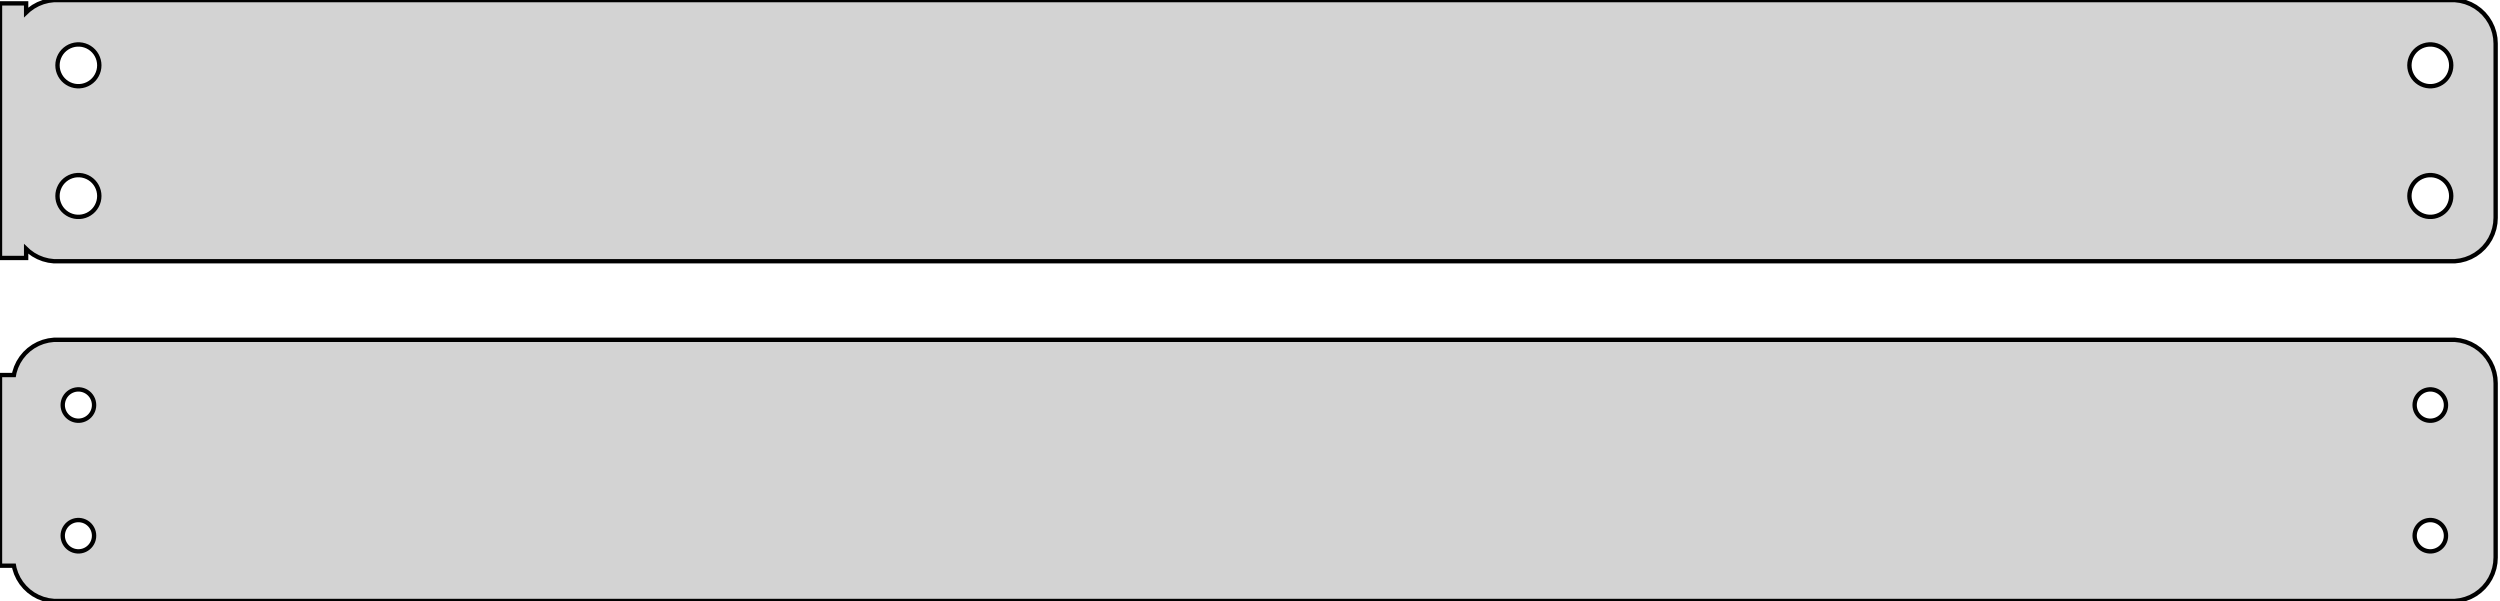 <?xml version="1.0" standalone="no"?>
<!DOCTYPE svg PUBLIC "-//W3C//DTD SVG 1.1//EN" "http://www.w3.org/Graphics/SVG/1.1/DTD/svg11.dtd">
<svg width="287mm" height="69mm" viewBox="-144 -93 287 69" xmlns="http://www.w3.org/2000/svg" version="1.1">
<title>OpenSCAD Model</title>
<path d="
M 138.437,-63.089 L 139.045,-63.245 L 139.629,-63.476 L 140.179,-63.778 L 140.687,-64.147 L 141.145,-64.577
 L 141.545,-65.061 L 141.882,-65.591 L 142.149,-66.159 L 142.343,-66.757 L 142.461,-67.373 L 142.5,-68
 L 142.5,-88 L 142.461,-88.627 L 142.343,-89.243 L 142.149,-89.841 L 141.882,-90.409 L 141.545,-90.939
 L 141.145,-91.423 L 140.687,-91.853 L 140.179,-92.222 L 139.629,-92.524 L 139.045,-92.755 L 138.437,-92.911
 L 137.814,-92.99 L -137.814,-92.99 L -138.437,-92.911 L -139.045,-92.755 L -139.629,-92.524 L -140.179,-92.222
 L -140.687,-91.853 L -141,-91.559 L -141,-92.615 L -144,-92.615 L -144,-63.385 L -141,-63.385
 L -141,-64.441 L -140.687,-64.147 L -140.179,-63.778 L -139.629,-63.476 L -139.045,-63.245 L -138.437,-63.089
 L -137.814,-63.01 L 137.814,-63.01 z
M 134.849,-83.105 L 134.55,-83.142 L 134.258,-83.218 L 133.978,-83.328 L 133.714,-83.474 L 133.47,-83.651
 L 133.25,-83.857 L 133.058,-84.089 L 132.897,-84.344 L 132.769,-84.617 L 132.675,-84.903 L 132.619,-85.199
 L 132.6,-85.5 L 132.619,-85.801 L 132.675,-86.097 L 132.769,-86.383 L 132.897,-86.656 L 133.058,-86.911
 L 133.25,-87.143 L 133.47,-87.349 L 133.714,-87.526 L 133.978,-87.672 L 134.258,-87.782 L 134.55,-87.858
 L 134.849,-87.895 L 135.151,-87.895 L 135.45,-87.858 L 135.742,-87.782 L 136.022,-87.672 L 136.286,-87.526
 L 136.53,-87.349 L 136.75,-87.143 L 136.942,-86.911 L 137.103,-86.656 L 137.231,-86.383 L 137.325,-86.097
 L 137.381,-85.801 L 137.4,-85.5 L 137.381,-85.199 L 137.325,-84.903 L 137.231,-84.617 L 137.103,-84.344
 L 136.942,-84.089 L 136.75,-83.857 L 136.53,-83.651 L 136.286,-83.474 L 136.022,-83.328 L 135.742,-83.218
 L 135.45,-83.142 L 135.151,-83.105 z
M -135.151,-83.105 L -135.45,-83.142 L -135.742,-83.218 L -136.022,-83.328 L -136.286,-83.474 L -136.53,-83.651
 L -136.75,-83.857 L -136.942,-84.089 L -137.103,-84.344 L -137.231,-84.617 L -137.325,-84.903 L -137.381,-85.199
 L -137.4,-85.5 L -137.381,-85.801 L -137.325,-86.097 L -137.231,-86.383 L -137.103,-86.656 L -136.942,-86.911
 L -136.75,-87.143 L -136.53,-87.349 L -136.286,-87.526 L -136.022,-87.672 L -135.742,-87.782 L -135.45,-87.858
 L -135.151,-87.895 L -134.849,-87.895 L -134.55,-87.858 L -134.258,-87.782 L -133.978,-87.672 L -133.714,-87.526
 L -133.47,-87.349 L -133.25,-87.143 L -133.058,-86.911 L -132.897,-86.656 L -132.769,-86.383 L -132.675,-86.097
 L -132.619,-85.801 L -132.6,-85.5 L -132.619,-85.199 L -132.675,-84.903 L -132.769,-84.617 L -132.897,-84.344
 L -133.058,-84.089 L -133.25,-83.857 L -133.47,-83.651 L -133.714,-83.474 L -133.978,-83.328 L -134.258,-83.218
 L -134.55,-83.142 L -134.849,-83.105 z
M 134.849,-68.105 L 134.55,-68.142 L 134.258,-68.218 L 133.978,-68.328 L 133.714,-68.474 L 133.47,-68.651
 L 133.25,-68.857 L 133.058,-69.089 L 132.897,-69.344 L 132.769,-69.617 L 132.675,-69.903 L 132.619,-70.199
 L 132.6,-70.5 L 132.619,-70.801 L 132.675,-71.097 L 132.769,-71.383 L 132.897,-71.656 L 133.058,-71.911
 L 133.25,-72.143 L 133.47,-72.349 L 133.714,-72.526 L 133.978,-72.672 L 134.258,-72.782 L 134.55,-72.858
 L 134.849,-72.895 L 135.151,-72.895 L 135.45,-72.858 L 135.742,-72.782 L 136.022,-72.672 L 136.286,-72.526
 L 136.53,-72.349 L 136.75,-72.143 L 136.942,-71.911 L 137.103,-71.656 L 137.231,-71.383 L 137.325,-71.097
 L 137.381,-70.801 L 137.4,-70.5 L 137.381,-70.199 L 137.325,-69.903 L 137.231,-69.617 L 137.103,-69.344
 L 136.942,-69.089 L 136.75,-68.857 L 136.53,-68.651 L 136.286,-68.474 L 136.022,-68.328 L 135.742,-68.218
 L 135.45,-68.142 L 135.151,-68.105 z
M -135.151,-68.105 L -135.45,-68.142 L -135.742,-68.218 L -136.022,-68.328 L -136.286,-68.474 L -136.53,-68.651
 L -136.75,-68.857 L -136.942,-69.089 L -137.103,-69.344 L -137.231,-69.617 L -137.325,-69.903 L -137.381,-70.199
 L -137.4,-70.5 L -137.381,-70.801 L -137.325,-71.097 L -137.231,-71.383 L -137.103,-71.656 L -136.942,-71.911
 L -136.75,-72.143 L -136.53,-72.349 L -136.286,-72.526 L -136.022,-72.672 L -135.742,-72.782 L -135.45,-72.858
 L -135.151,-72.895 L -134.849,-72.895 L -134.55,-72.858 L -134.258,-72.782 L -133.978,-72.672 L -133.714,-72.526
 L -133.47,-72.349 L -133.25,-72.143 L -133.058,-71.911 L -132.897,-71.656 L -132.769,-71.383 L -132.675,-71.097
 L -132.619,-70.801 L -132.6,-70.5 L -132.619,-70.199 L -132.675,-69.903 L -132.769,-69.617 L -132.897,-69.344
 L -133.058,-69.089 L -133.25,-68.857 L -133.47,-68.651 L -133.714,-68.474 L -133.978,-68.328 L -134.258,-68.218
 L -134.55,-68.142 L -134.849,-68.105 z
M 138.437,-24.089 L 139.045,-24.245 L 139.629,-24.476 L 140.179,-24.778 L 140.687,-25.147 L 141.145,-25.577
 L 141.545,-26.061 L 141.882,-26.591 L 142.149,-27.159 L 142.343,-27.757 L 142.461,-28.373 L 142.5,-29
 L 142.5,-49 L 142.461,-49.627 L 142.343,-50.243 L 142.149,-50.841 L 141.882,-51.409 L 141.545,-51.939
 L 141.145,-52.423 L 140.687,-52.853 L 140.179,-53.222 L 139.629,-53.524 L 139.045,-53.755 L 138.437,-53.911
 L 137.814,-53.99 L -137.814,-53.99 L -138.437,-53.911 L -139.045,-53.755 L -139.629,-53.524 L -140.179,-53.222
 L -140.687,-52.853 L -141.145,-52.423 L -141.545,-51.939 L -141.882,-51.409 L -142.149,-50.841 L -142.343,-50.243
 L -142.4,-49.944 L -144,-49.944 L -144,-28.056 L -142.4,-28.056 L -142.343,-27.757 L -142.149,-27.159
 L -141.882,-26.591 L -141.545,-26.061 L -141.145,-25.577 L -140.687,-25.147 L -140.179,-24.778 L -139.629,-24.476
 L -139.045,-24.245 L -138.437,-24.089 L -137.814,-24.01 L 137.814,-24.01 z
M 134.887,-44.704 L 134.663,-44.732 L 134.444,-44.788 L 134.234,-44.871 L 134.036,-44.98 L 133.853,-45.113
 L 133.688,-45.268 L 133.544,-45.442 L 133.423,-45.633 L 133.326,-45.837 L 133.257,-46.052 L 133.214,-46.274
 L 133.2,-46.5 L 133.214,-46.726 L 133.257,-46.948 L 133.326,-47.163 L 133.423,-47.367 L 133.544,-47.558
 L 133.688,-47.732 L 133.853,-47.887 L 134.036,-48.02 L 134.234,-48.129 L 134.444,-48.212 L 134.663,-48.268
 L 134.887,-48.296 L 135.113,-48.296 L 135.337,-48.268 L 135.556,-48.212 L 135.766,-48.129 L 135.964,-48.02
 L 136.147,-47.887 L 136.312,-47.732 L 136.456,-47.558 L 136.577,-47.367 L 136.674,-47.163 L 136.743,-46.948
 L 136.786,-46.726 L 136.8,-46.5 L 136.786,-46.274 L 136.743,-46.052 L 136.674,-45.837 L 136.577,-45.633
 L 136.456,-45.442 L 136.312,-45.268 L 136.147,-45.113 L 135.964,-44.98 L 135.766,-44.871 L 135.556,-44.788
 L 135.337,-44.732 L 135.113,-44.704 z
M -135.113,-44.704 L -135.337,-44.732 L -135.556,-44.788 L -135.766,-44.871 L -135.964,-44.98 L -136.147,-45.113
 L -136.312,-45.268 L -136.456,-45.442 L -136.577,-45.633 L -136.674,-45.837 L -136.743,-46.052 L -136.786,-46.274
 L -136.8,-46.5 L -136.786,-46.726 L -136.743,-46.948 L -136.674,-47.163 L -136.577,-47.367 L -136.456,-47.558
 L -136.312,-47.732 L -136.147,-47.887 L -135.964,-48.02 L -135.766,-48.129 L -135.556,-48.212 L -135.337,-48.268
 L -135.113,-48.296 L -134.887,-48.296 L -134.663,-48.268 L -134.444,-48.212 L -134.234,-48.129 L -134.036,-48.02
 L -133.853,-47.887 L -133.688,-47.732 L -133.544,-47.558 L -133.423,-47.367 L -133.326,-47.163 L -133.257,-46.948
 L -133.214,-46.726 L -133.2,-46.5 L -133.214,-46.274 L -133.257,-46.052 L -133.326,-45.837 L -133.423,-45.633
 L -133.544,-45.442 L -133.688,-45.268 L -133.853,-45.113 L -134.036,-44.98 L -134.234,-44.871 L -134.444,-44.788
 L -134.663,-44.732 L -134.887,-44.704 z
M -135.113,-29.704 L -135.337,-29.732 L -135.556,-29.788 L -135.766,-29.871 L -135.964,-29.98 L -136.147,-30.113
 L -136.312,-30.268 L -136.456,-30.442 L -136.577,-30.633 L -136.674,-30.837 L -136.743,-31.052 L -136.786,-31.274
 L -136.8,-31.5 L -136.786,-31.726 L -136.743,-31.948 L -136.674,-32.163 L -136.577,-32.367 L -136.456,-32.558
 L -136.312,-32.732 L -136.147,-32.887 L -135.964,-33.02 L -135.766,-33.129 L -135.556,-33.212 L -135.337,-33.268
 L -135.113,-33.296 L -134.887,-33.296 L -134.663,-33.268 L -134.444,-33.212 L -134.234,-33.129 L -134.036,-33.02
 L -133.853,-32.887 L -133.688,-32.732 L -133.544,-32.558 L -133.423,-32.367 L -133.326,-32.163 L -133.257,-31.948
 L -133.214,-31.726 L -133.2,-31.5 L -133.214,-31.274 L -133.257,-31.052 L -133.326,-30.837 L -133.423,-30.633
 L -133.544,-30.442 L -133.688,-30.268 L -133.853,-30.113 L -134.036,-29.98 L -134.234,-29.871 L -134.444,-29.788
 L -134.663,-29.732 L -134.887,-29.704 z
M 134.887,-29.704 L 134.663,-29.732 L 134.444,-29.788 L 134.234,-29.871 L 134.036,-29.98 L 133.853,-30.113
 L 133.688,-30.268 L 133.544,-30.442 L 133.423,-30.633 L 133.326,-30.837 L 133.257,-31.052 L 133.214,-31.274
 L 133.2,-31.5 L 133.214,-31.726 L 133.257,-31.948 L 133.326,-32.163 L 133.423,-32.367 L 133.544,-32.558
 L 133.688,-32.732 L 133.853,-32.887 L 134.036,-33.02 L 134.234,-33.129 L 134.444,-33.212 L 134.663,-33.268
 L 134.887,-33.296 L 135.113,-33.296 L 135.337,-33.268 L 135.556,-33.212 L 135.766,-33.129 L 135.964,-33.02
 L 136.147,-32.887 L 136.312,-32.732 L 136.456,-32.558 L 136.577,-32.367 L 136.674,-32.163 L 136.743,-31.948
 L 136.786,-31.726 L 136.8,-31.5 L 136.786,-31.274 L 136.743,-31.052 L 136.674,-30.837 L 136.577,-30.633
 L 136.456,-30.442 L 136.312,-30.268 L 136.147,-30.113 L 135.964,-29.98 L 135.766,-29.871 L 135.556,-29.788
 L 135.337,-29.732 L 135.113,-29.704 z
" stroke="black" fill="lightgray" stroke-width="0.5"/>
</svg>
